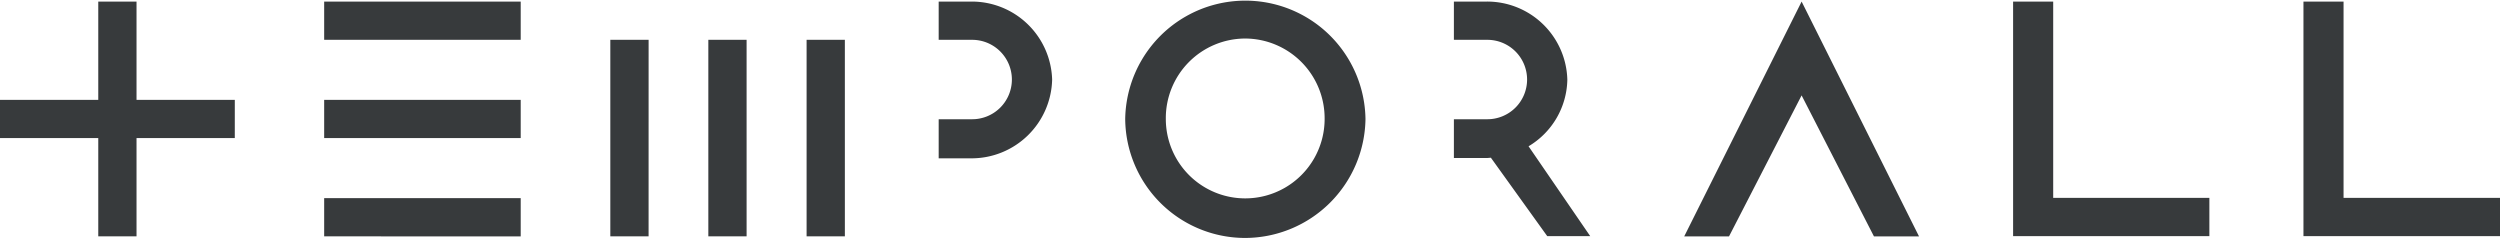 <svg xmlns="http://www.w3.org/2000/svg" width="180" height="17.132" viewBox="0 0 180 17.132"><defs><style>.a{fill:#373a3c;}</style></defs><path class="a" d="M23.34,2.868V.113H37.491V2.868H23.34Zm0,7.075V7.189H37.491V9.943H23.34Zm0,7.075V14.264H37.491v2.755Zm23.358,0H43.943V2.868H46.7Zm7.057,0H51V2.868h2.755Zm7.075,0H58.075V2.868H60.83ZM16.906,7.189H9.83V.113H7.075V7.189H0V9.943H7.075v7.075H9.83V9.943h7.075ZM129.717.113h0l-8.453,16.906h3.226l5.226-10.151,5.208,10.151h3.245ZM69.943,11.4H67.585V8.585h2.358a2.859,2.859,0,1,0,0-5.717H67.585V.113h2.358a5.789,5.789,0,0,1,5.811,5.623A5.809,5.809,0,0,1,69.943,11.4Zm40.113-.868a5.7,5.7,0,0,0,2.792-4.792A5.776,5.776,0,0,0,107.038.113h-2.358V2.868h2.358a2.859,2.859,0,1,1,0,5.717h-2.358v2.792h2.358c.113,0,.208-.019.321-.019v.019L111.4,17h3.094Zm-20.4,6.6a8.637,8.637,0,0,1-8.641-8.566,8.651,8.651,0,0,1,17.3,0A8.69,8.69,0,0,1,89.66,17.132Zm0-14.358a5.73,5.73,0,0,0-5.717,5.792,5.717,5.717,0,1,0,11.434,0A5.742,5.742,0,0,0,89.66,2.774ZM165.849,17V.113h2.887V14.245H180V17Zm-20.906,0V.113h2.887V14.245h11.245V17Z"/></svg>